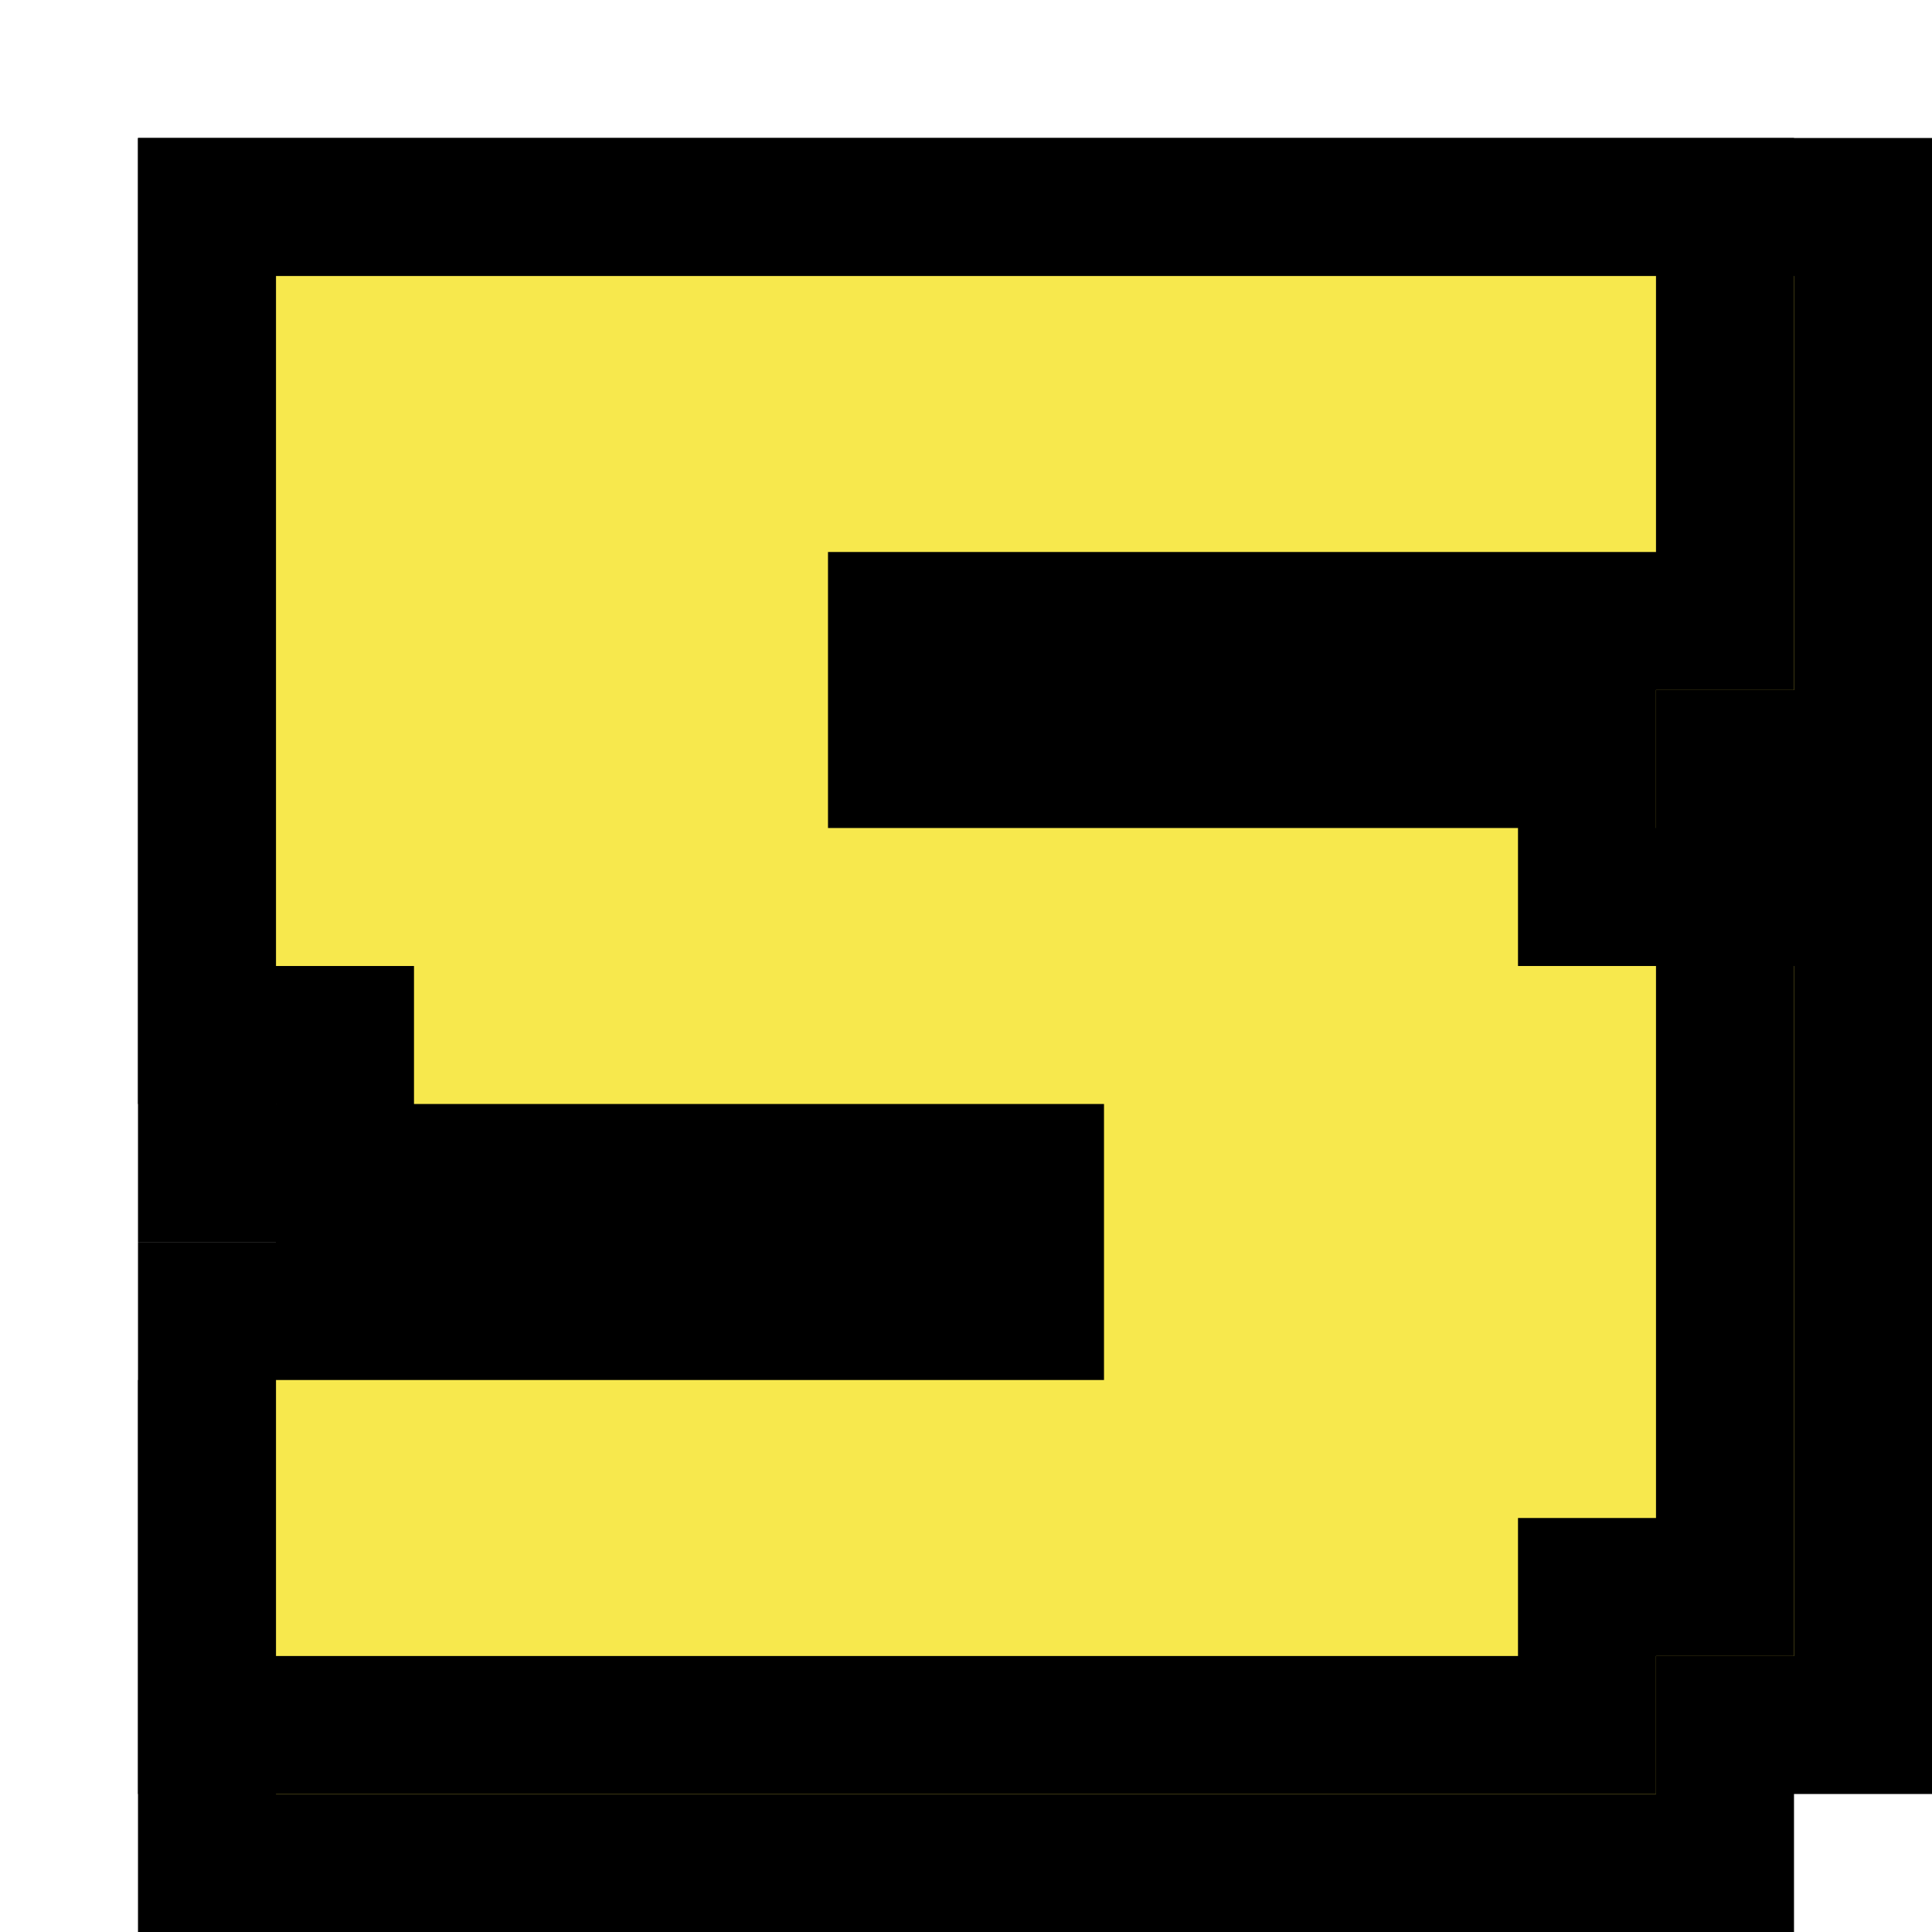 <svg xmlns="http://www.w3.org/2000/svg" fill="none" viewBox="0 0 14 14" height="14" width="14">
<path stroke="black" fill="#F7E84D" d="M2 13.5H1.5V13V11V10.5H2H8.5V9.5H3H2.5V9V8.5H2H1.5V8V2V1.5H2H13H13.5V2V5V5.5H13H12.5V6V6.5H13H13.5V7V12V12.5H13H12.5V13V13.5H12H2Z"></path>
<path stroke="black" fill="#F7E84D" d="M2 12.5H1.5V12V10V9.5H2H7.5V8.5H3H2.5V8V7.5H2H1.5V7V2V1.5H2H12H12.5V2V4V4.5H12H6.5V5.5H11H11.5V6V6.5H12H12.5V7V11V11.5H12H11.5V12V12.5H11H2Z"></path>
</svg>
